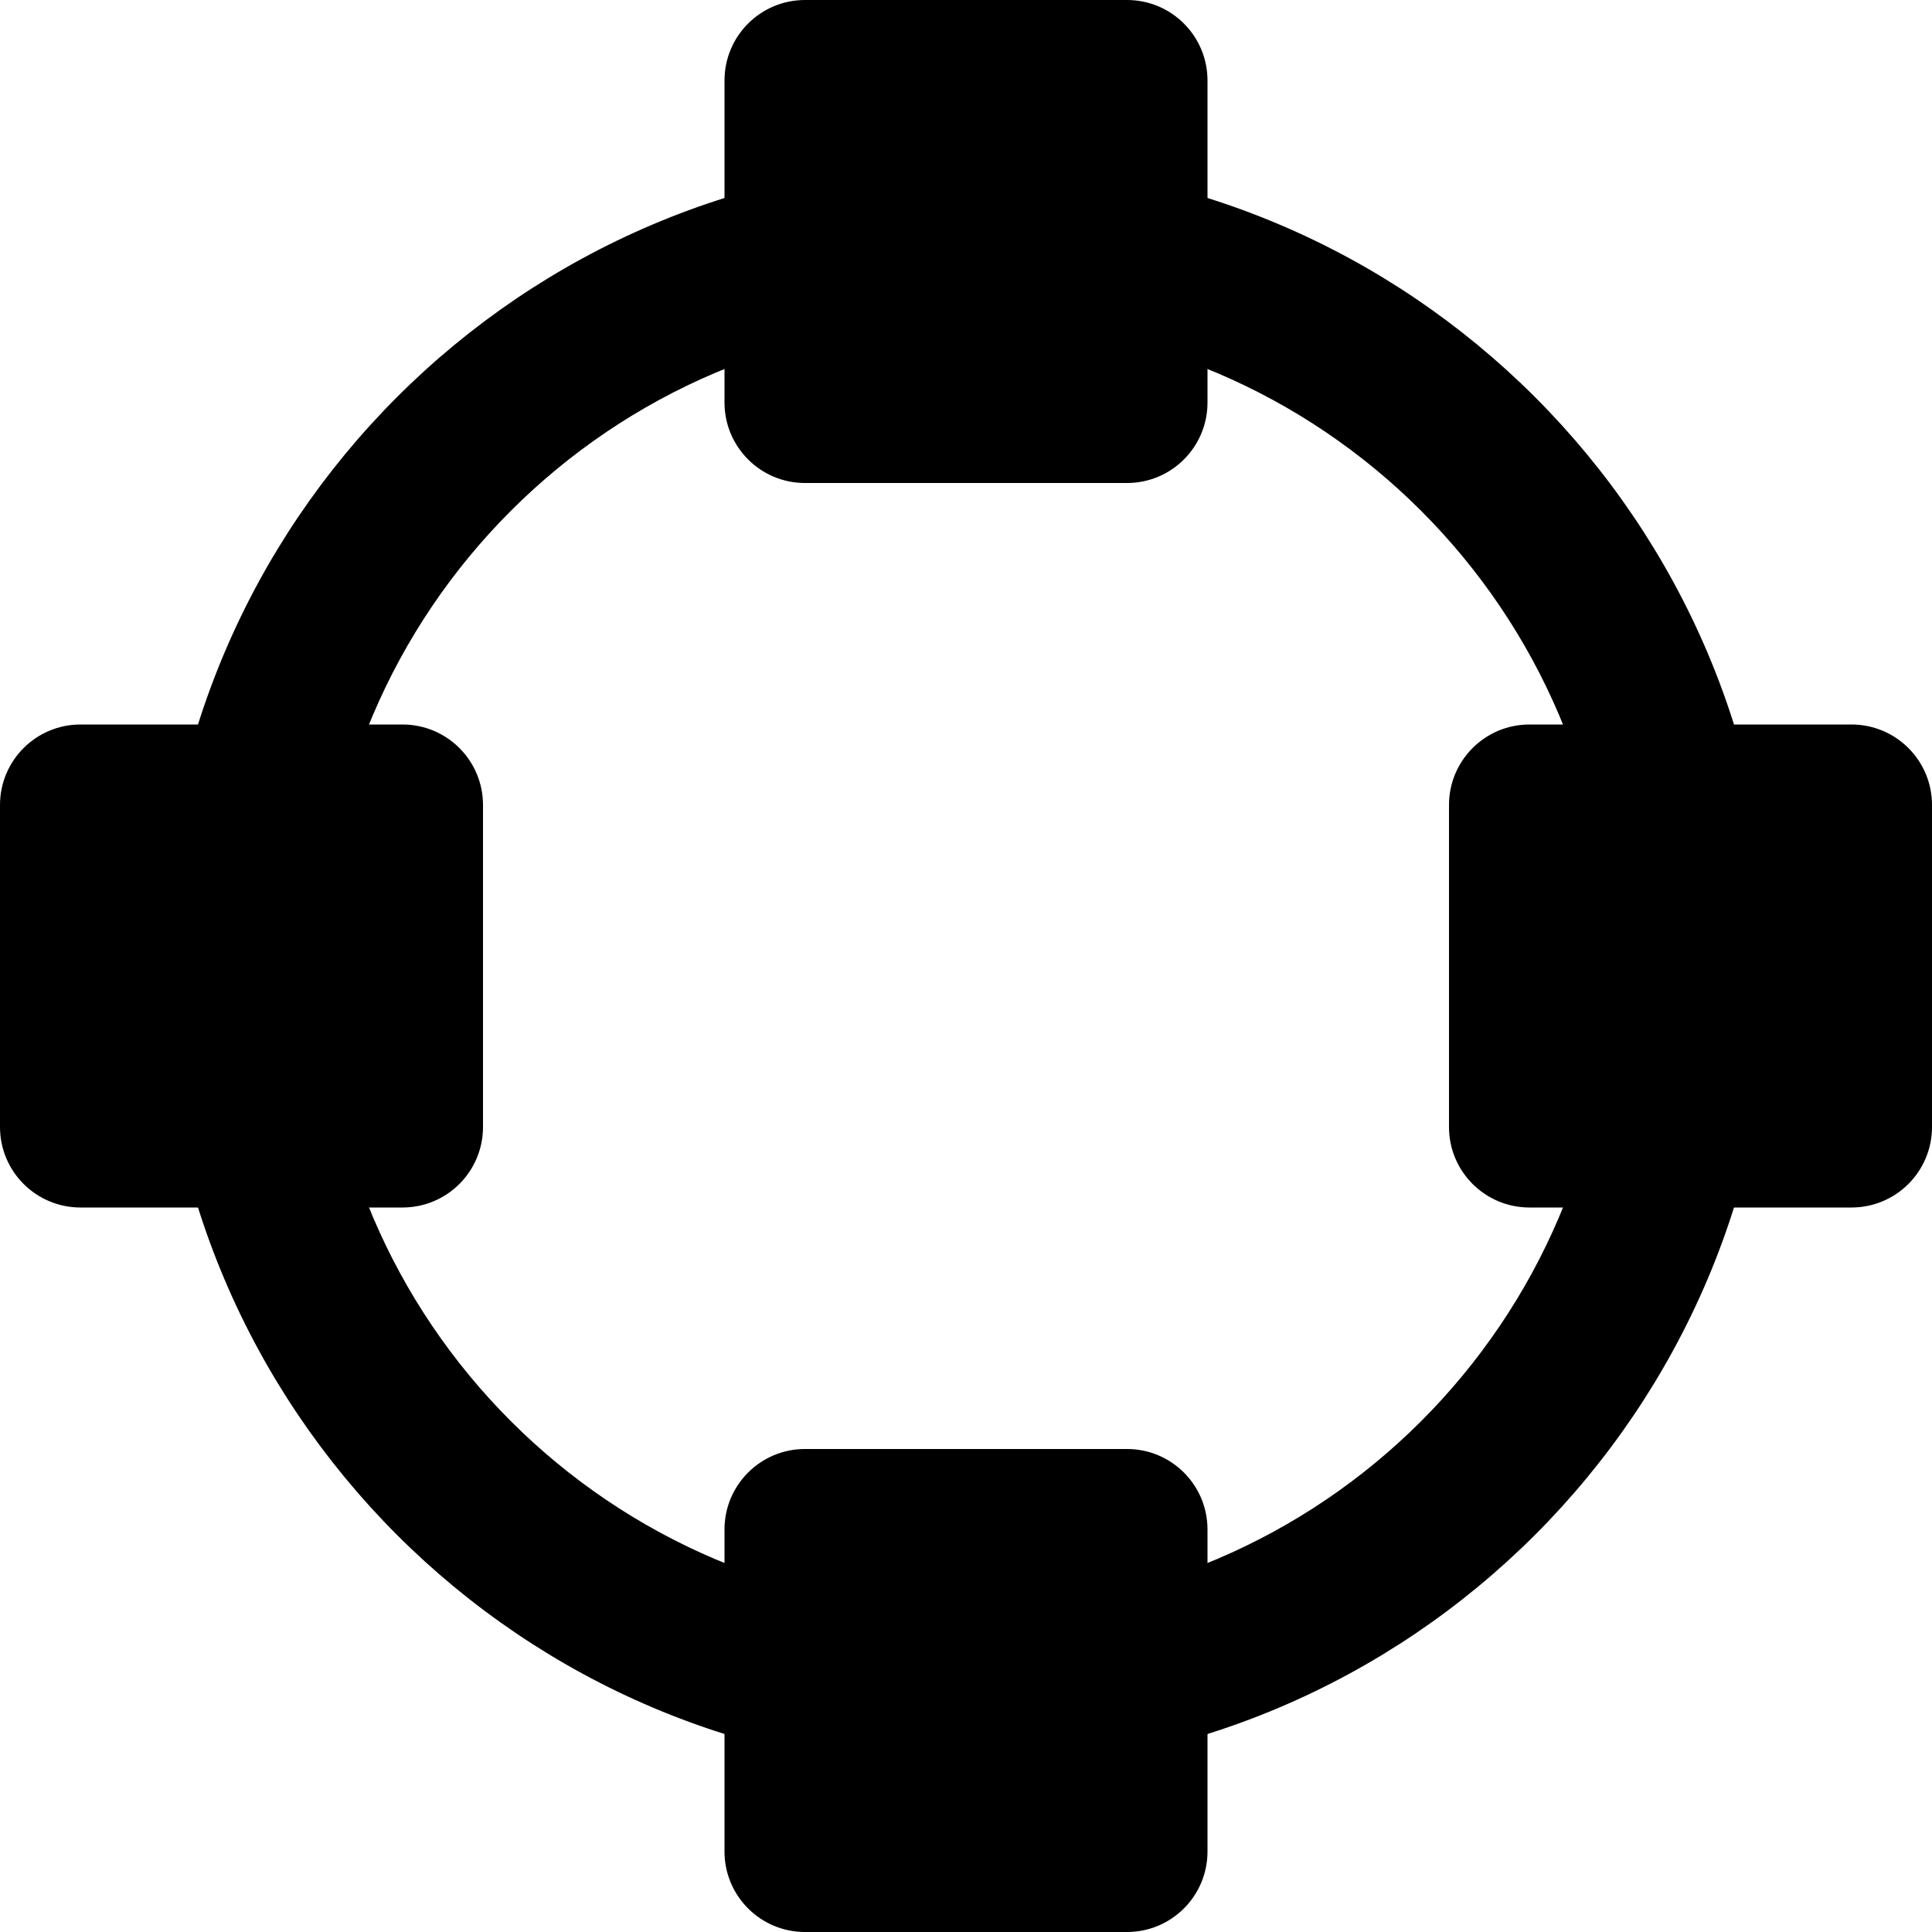 <svg id="nc_icon" xmlns="http://www.w3.org/2000/svg" xmlns:xlink="http://www.w3.org/1999/xlink" x="0px" y="0px" viewBox="0 0 24 24"><g >
<path data-color="color-2" fill="currentColor" d="M12,22C6.486,22,2,17.514,2,12S6.486,2,12,2s10,4.486,10,10S17.514,22,12,22z M12,4&#10;&#9;c-4.411,0-8,3.589-8,8s3.589,8,8,8s8-3.589,8-8S16.411,4,12,4z"/>
<path fill="currentColor" d="M14,0h-4C9.447,0,9,0.448,9,1v4c0,0.552,0.447,1,1,1h4c0.553,0,1-0.448,1-1V1C15,0.448,14.553,0,14,0z"/>
<path fill="currentColor" d="M14,18h-4c-0.553,0-1,0.448-1,1v4c0,0.552,0.447,1,1,1h4c0.553,0,1-0.448,1-1v-4C15,18.448,14.553,18,14,18z&#10;&#9;"/>
<path fill="currentColor" d="M5,9H1c-0.553,0-1,0.448-1,1v4c0,0.552,0.447,1,1,1h4c0.553,0,1-0.448,1-1v-4C6,9.448,5.553,9,5,9z"/>
<path fill="currentColor" d="M23,9h-4c-0.553,0-1,0.448-1,1v4c0,0.552,0.447,1,1,1h4c0.553,0,1-0.448,1-1v-4C24,9.448,23.553,9,23,9z"/>
</g></svg>
